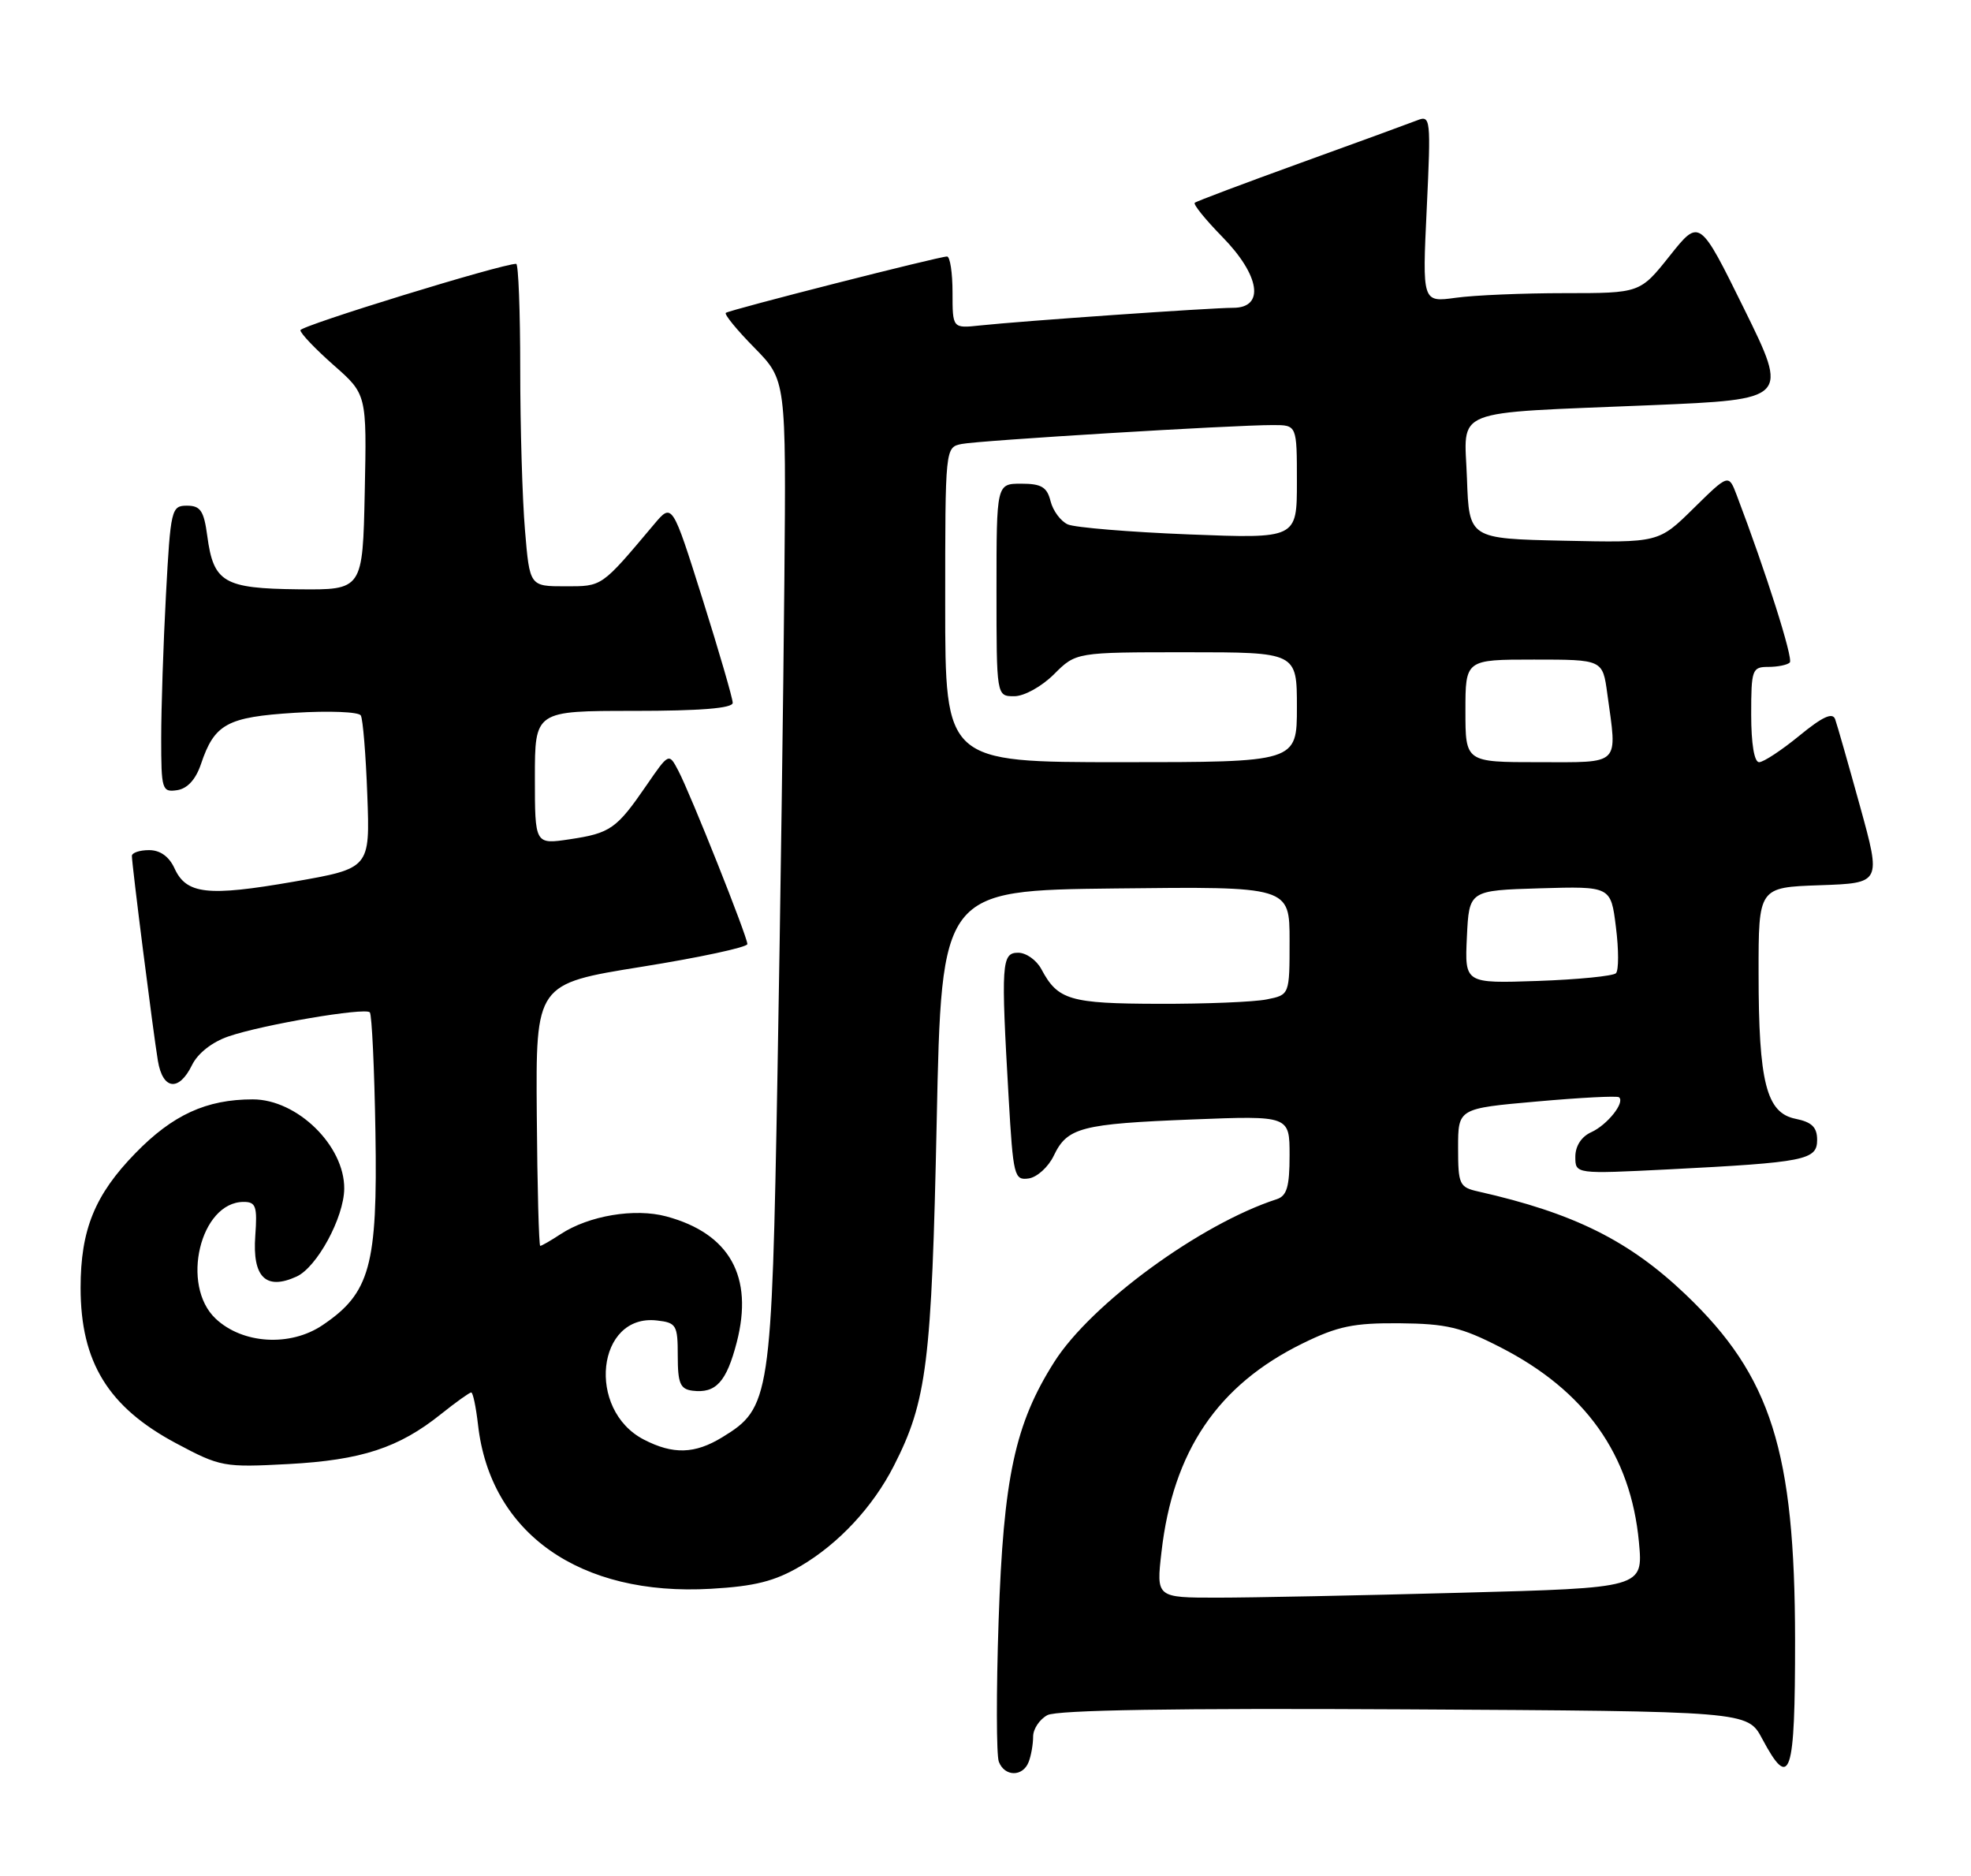 <?xml version="1.0" encoding="UTF-8" standalone="no"?>
<!DOCTYPE svg PUBLIC "-//W3C//DTD SVG 1.1//EN" "http://www.w3.org/Graphics/SVG/1.1/DTD/svg11.dtd" >
<svg xmlns="http://www.w3.org/2000/svg" xmlns:xlink="http://www.w3.org/1999/xlink" version="1.1" viewBox="0 0 269 256">
 <g >
 <path fill="currentColor"
d=" M 140.39 240.42 C 140.73 239.55 141.00 237.99 141.00 236.95 C 141.00 235.92 141.88 234.60 142.95 234.03 C 144.25 233.33 160.58 233.07 191.70 233.24 C 238.50 233.50 238.50 233.50 240.50 237.25 C 244.33 244.43 245.00 242.42 244.99 223.75 C 244.96 197.99 241.73 187.77 230.07 176.65 C 222.33 169.27 214.78 165.52 201.75 162.58 C 199.17 162.00 199.00 161.63 199.00 156.61 C 199.00 151.25 199.00 151.25 209.75 150.30 C 215.66 149.77 220.71 149.51 220.96 149.72 C 221.82 150.41 219.37 153.49 217.17 154.49 C 215.83 155.09 215.00 156.38 215.00 157.84 C 215.00 160.20 215.00 160.20 227.75 159.56 C 246.38 158.61 248.00 158.29 248.00 155.54 C 248.00 153.81 247.28 153.11 245.06 152.66 C 241.07 151.86 240.01 147.70 240.01 132.79 C 240.00 121.08 240.00 121.08 248.38 120.79 C 256.75 120.50 256.75 120.50 253.85 110.00 C 252.25 104.22 250.73 98.89 250.46 98.14 C 250.11 97.16 248.74 97.79 245.57 100.39 C 243.15 102.37 240.68 104.00 240.08 104.00 C 239.42 104.00 239.00 101.49 239.00 97.50 C 239.00 91.36 239.13 91.00 241.33 91.00 C 242.62 91.00 243.94 90.73 244.27 90.40 C 244.77 89.89 241.02 78.07 237.03 67.58 C 235.92 64.66 235.92 64.66 231.14 69.36 C 226.37 74.06 226.37 74.06 213.43 73.78 C 200.50 73.50 200.50 73.50 200.21 65.30 C 199.87 55.53 197.55 56.45 225.31 55.29 C 244.12 54.50 244.12 54.50 238.04 42.15 C 231.95 29.80 231.95 29.80 227.89 34.90 C 223.83 40.00 223.83 40.00 213.55 40.00 C 207.90 40.00 201.22 40.28 198.69 40.63 C 194.11 41.26 194.11 41.26 194.72 28.46 C 195.30 16.15 195.25 15.69 193.41 16.42 C 192.36 16.83 185.20 19.45 177.50 22.23 C 169.80 25.02 163.30 27.46 163.06 27.67 C 162.82 27.87 164.51 29.96 166.81 32.31 C 171.96 37.56 172.65 42.00 168.31 42.00 C 165.25 42.00 139.46 43.80 133.75 44.41 C 130.00 44.81 130.00 44.81 130.00 39.90 C 130.00 37.21 129.66 35.00 129.25 35.00 C 128.15 35.00 99.57 42.28 99.06 42.69 C 98.82 42.88 100.57 45.03 102.96 47.45 C 107.29 51.87 107.29 51.87 107.05 79.18 C 106.92 94.21 106.50 124.50 106.11 146.50 C 105.32 190.83 105.12 192.12 98.58 196.11 C 94.82 198.41 91.86 198.49 87.87 196.43 C 80.00 192.36 81.44 179.23 89.66 180.18 C 92.31 180.48 92.50 180.80 92.50 185.00 C 92.50 188.75 92.83 189.54 94.50 189.76 C 97.69 190.16 99.14 188.59 100.55 183.16 C 102.87 174.19 99.59 168.31 90.94 165.98 C 86.63 164.82 80.37 165.87 76.51 168.40 C 75.17 169.28 73.92 170.00 73.73 170.00 C 73.55 170.00 73.33 161.95 73.26 152.12 C 73.12 134.24 73.12 134.24 87.56 131.92 C 95.50 130.65 102.00 129.25 102.00 128.82 C 102.00 127.81 94.26 108.37 92.58 105.17 C 91.29 102.71 91.29 102.71 88.23 107.16 C 84.15 113.10 83.30 113.69 77.75 114.52 C 73.00 115.23 73.00 115.23 73.00 106.11 C 73.00 97.00 73.00 97.00 86.50 97.00 C 95.63 97.00 100.00 96.64 100.00 95.90 C 100.00 95.30 98.14 88.91 95.87 81.70 C 91.74 68.60 91.74 68.60 89.26 71.55 C 82.01 80.16 82.24 80.00 77.14 80.00 C 72.29 80.00 72.29 80.00 71.65 72.35 C 71.29 68.14 71.00 58.24 71.00 50.35 C 71.00 42.46 70.75 36.00 70.45 36.00 C 68.45 36.00 41.00 44.45 41.00 45.06 C 41.00 45.49 43.04 47.62 45.53 49.82 C 50.06 53.80 50.06 53.80 49.78 67.15 C 49.50 80.50 49.50 80.50 40.69 80.41 C 30.54 80.30 29.14 79.48 28.29 73.14 C 27.83 69.70 27.36 69.00 25.52 69.00 C 23.39 69.00 23.28 69.47 22.65 81.16 C 22.29 87.84 22.00 96.65 22.00 100.73 C 22.00 107.76 22.11 108.12 24.17 107.82 C 25.57 107.61 26.71 106.37 27.42 104.28 C 29.27 98.77 30.97 97.84 40.25 97.26 C 44.91 96.97 48.95 97.13 49.24 97.62 C 49.53 98.10 49.93 103.00 50.13 108.50 C 50.50 118.49 50.50 118.49 40.07 120.31 C 28.32 122.35 25.43 122.03 23.81 118.47 C 23.07 116.87 21.86 116.00 20.34 116.00 C 19.05 116.00 18.00 116.36 18.00 116.79 C 18.00 117.98 20.92 141.00 21.55 144.75 C 22.21 148.71 24.41 148.99 26.20 145.34 C 26.98 143.73 28.95 142.18 31.18 141.42 C 35.82 139.82 49.78 137.45 50.47 138.13 C 50.75 138.41 51.10 145.81 51.24 154.57 C 51.54 172.72 50.51 176.45 44.00 180.83 C 39.59 183.79 33.11 183.39 29.44 179.94 C 24.59 175.39 27.33 164.00 33.26 164.00 C 34.93 164.00 35.13 164.62 34.84 168.63 C 34.43 174.27 36.28 176.10 40.47 174.19 C 43.26 172.92 46.94 166.14 46.98 162.20 C 47.03 156.33 40.56 150.01 34.50 150.01 C 28.17 150.01 23.57 152.12 18.48 157.35 C 12.94 163.03 11.00 167.80 11.00 175.72 C 11.00 185.86 14.77 192.00 24.04 196.94 C 30.08 200.16 30.54 200.24 39.38 199.77 C 49.34 199.23 54.44 197.56 60.19 192.95 C 62.22 191.33 64.08 190.00 64.31 190.00 C 64.55 190.00 64.96 191.98 65.24 194.41 C 66.91 209.22 79.13 217.83 97.03 216.79 C 103.01 216.45 105.74 215.76 109.23 213.71 C 114.44 210.66 119.14 205.62 122.00 200.00 C 126.50 191.18 127.15 185.97 127.84 153.00 C 128.50 121.50 128.50 121.50 152.25 121.23 C 176.00 120.96 176.00 120.96 176.00 128.36 C 176.00 135.75 176.00 135.75 172.88 136.37 C 171.16 136.72 164.52 136.99 158.13 136.97 C 146.00 136.94 144.37 136.46 142.13 132.25 C 141.47 131.01 140.05 130.00 138.96 130.00 C 136.69 130.00 136.60 131.40 137.66 149.80 C 138.28 160.51 138.42 161.08 140.40 160.80 C 141.54 160.63 143.08 159.24 143.82 157.69 C 145.66 153.84 147.54 153.35 162.75 152.75 C 176.00 152.23 176.00 152.23 176.00 157.65 C 176.00 161.92 175.63 163.18 174.25 163.63 C 163.80 167.02 148.93 177.90 143.89 185.83 C 138.52 194.29 136.95 201.61 136.29 221.14 C 135.96 230.83 135.98 239.50 136.32 240.39 C 137.11 242.45 139.60 242.47 140.39 240.42 Z  M 158.52 211.75 C 160.09 198.01 166.19 189.00 177.76 183.32 C 182.57 180.96 184.72 180.51 191.00 180.56 C 197.41 180.62 199.42 181.09 204.78 183.84 C 216.38 189.78 222.56 198.48 223.68 210.42 C 224.26 216.67 224.26 216.67 199.38 217.33 C 185.70 217.70 170.74 218.00 166.15 218.00 C 157.80 218.00 157.80 218.00 158.52 211.75 Z  M 200.20 127.85 C 200.50 121.50 200.50 121.50 210.17 121.21 C 219.85 120.93 219.85 120.93 220.54 126.51 C 220.93 129.58 220.93 132.41 220.54 132.80 C 220.15 133.18 215.35 133.66 209.87 133.85 C 199.90 134.19 199.90 134.19 200.20 127.85 Z  M 129.00 82.52 C 129.00 61.04 129.00 61.04 131.25 60.58 C 133.65 60.10 168.29 57.99 173.75 58.00 C 177.00 58.00 177.00 58.00 177.00 65.75 C 177.00 73.50 177.00 73.50 162.25 72.92 C 154.14 72.60 146.71 71.98 145.74 71.56 C 144.77 71.13 143.71 69.70 143.38 68.39 C 142.90 66.46 142.13 66.00 139.39 66.00 C 136.00 66.00 136.00 66.00 136.00 80.50 C 136.00 95.00 136.00 95.00 138.42 95.00 C 139.78 95.00 142.16 93.68 143.85 92.00 C 146.85 89.00 146.85 89.00 161.92 89.00 C 177.00 89.00 177.00 89.00 177.00 96.50 C 177.00 104.00 177.00 104.00 153.00 104.00 C 129.00 104.00 129.00 104.00 129.00 82.52 Z  M 200.00 97.00 C 200.00 90.00 200.00 90.00 209.36 90.00 C 218.73 90.00 218.73 90.00 219.36 94.64 C 220.73 104.59 221.32 104.00 210.00 104.00 C 200.00 104.00 200.00 104.00 200.00 97.00 Z "/>
</g>
</svg>